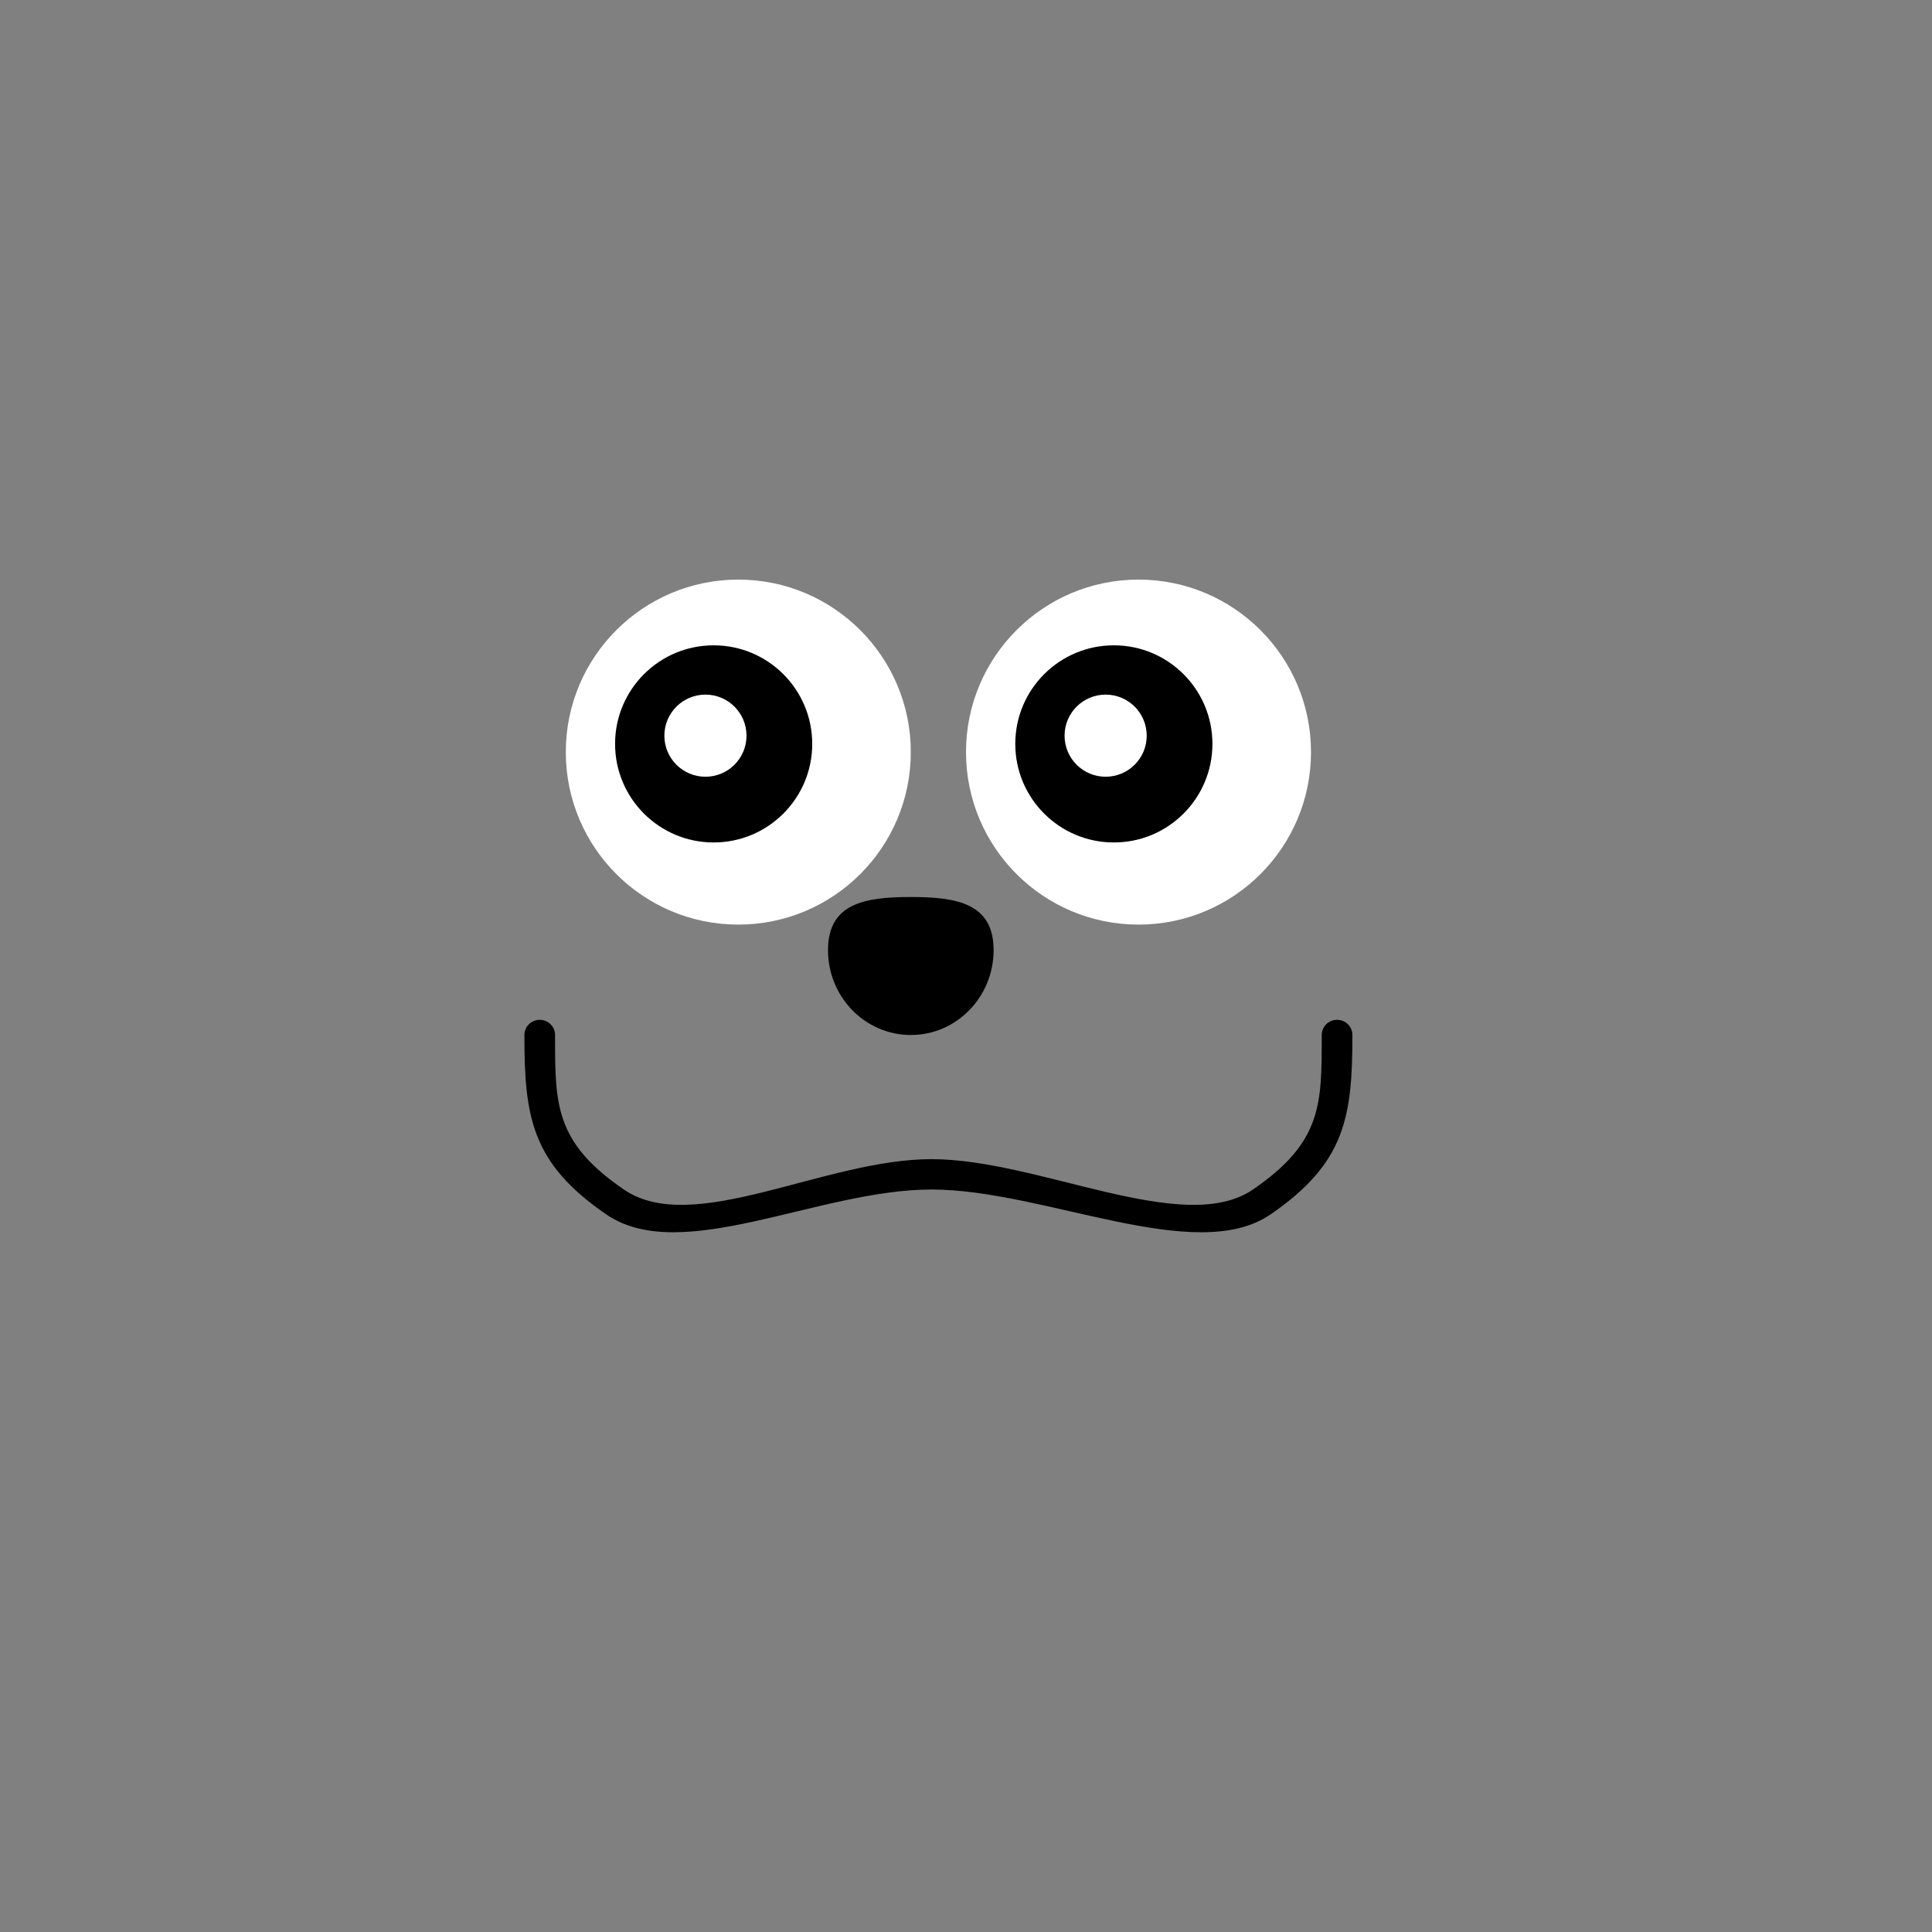 <svg width="140" height="140" viewBox="0 0 140 140" fill="none" xmlns="http://www.w3.org/2000/svg">
<rect x="0" y="0" width="140" height="140" fill="#808080" stroke="none"/>
<circle cx="53.5" cy="54.5" r="12.5" fill="white"/>
<circle cx="51.714" cy="53.905" r="7.143" fill="black"/>
<circle cx="51.119" cy="53.31" r="2.976" fill="white"/>
<circle cx="82.5" cy="54.5" r="12.5" fill="white"/>
<circle cx="80.714" cy="53.905" r="7.143" fill="black"/>
<circle cx="80.119" cy="53.31" r="2.976" fill="white"/>
<path d="M72 68.846C72 72.245 69.314 75 66 75C62.686 75 60 72.245 60 68.846C60 65.448 62.686 65 66 65C69.314 65 72 65.448 72 68.846Z" fill="black"/>
<path fill-rule="evenodd" clip-rule="evenodd" d="M39.111 73.9C39.725 73.9 40.222 74.392 40.222 75C40.222 80.005 40.181 82.753 45.205 86.196C50.225 89.637 59.72 83.996 67.5 83.996C75.28 83.996 85.775 89.637 90.795 86.196C95.819 82.753 95.778 80.005 95.778 75C95.778 74.392 96.275 73.9 96.889 73.9C97.502 73.9 98 74.392 98 75C98 80.931 97.492 84.282 92.06 88.005C86.624 91.731 75.675 86.196 67.5 86.196C59.325 86.196 49.376 91.731 43.94 88.005C38.508 84.282 38 80.931 38 75C38 74.392 38.498 73.9 39.111 73.9Z" fill="black"/>
</svg>
